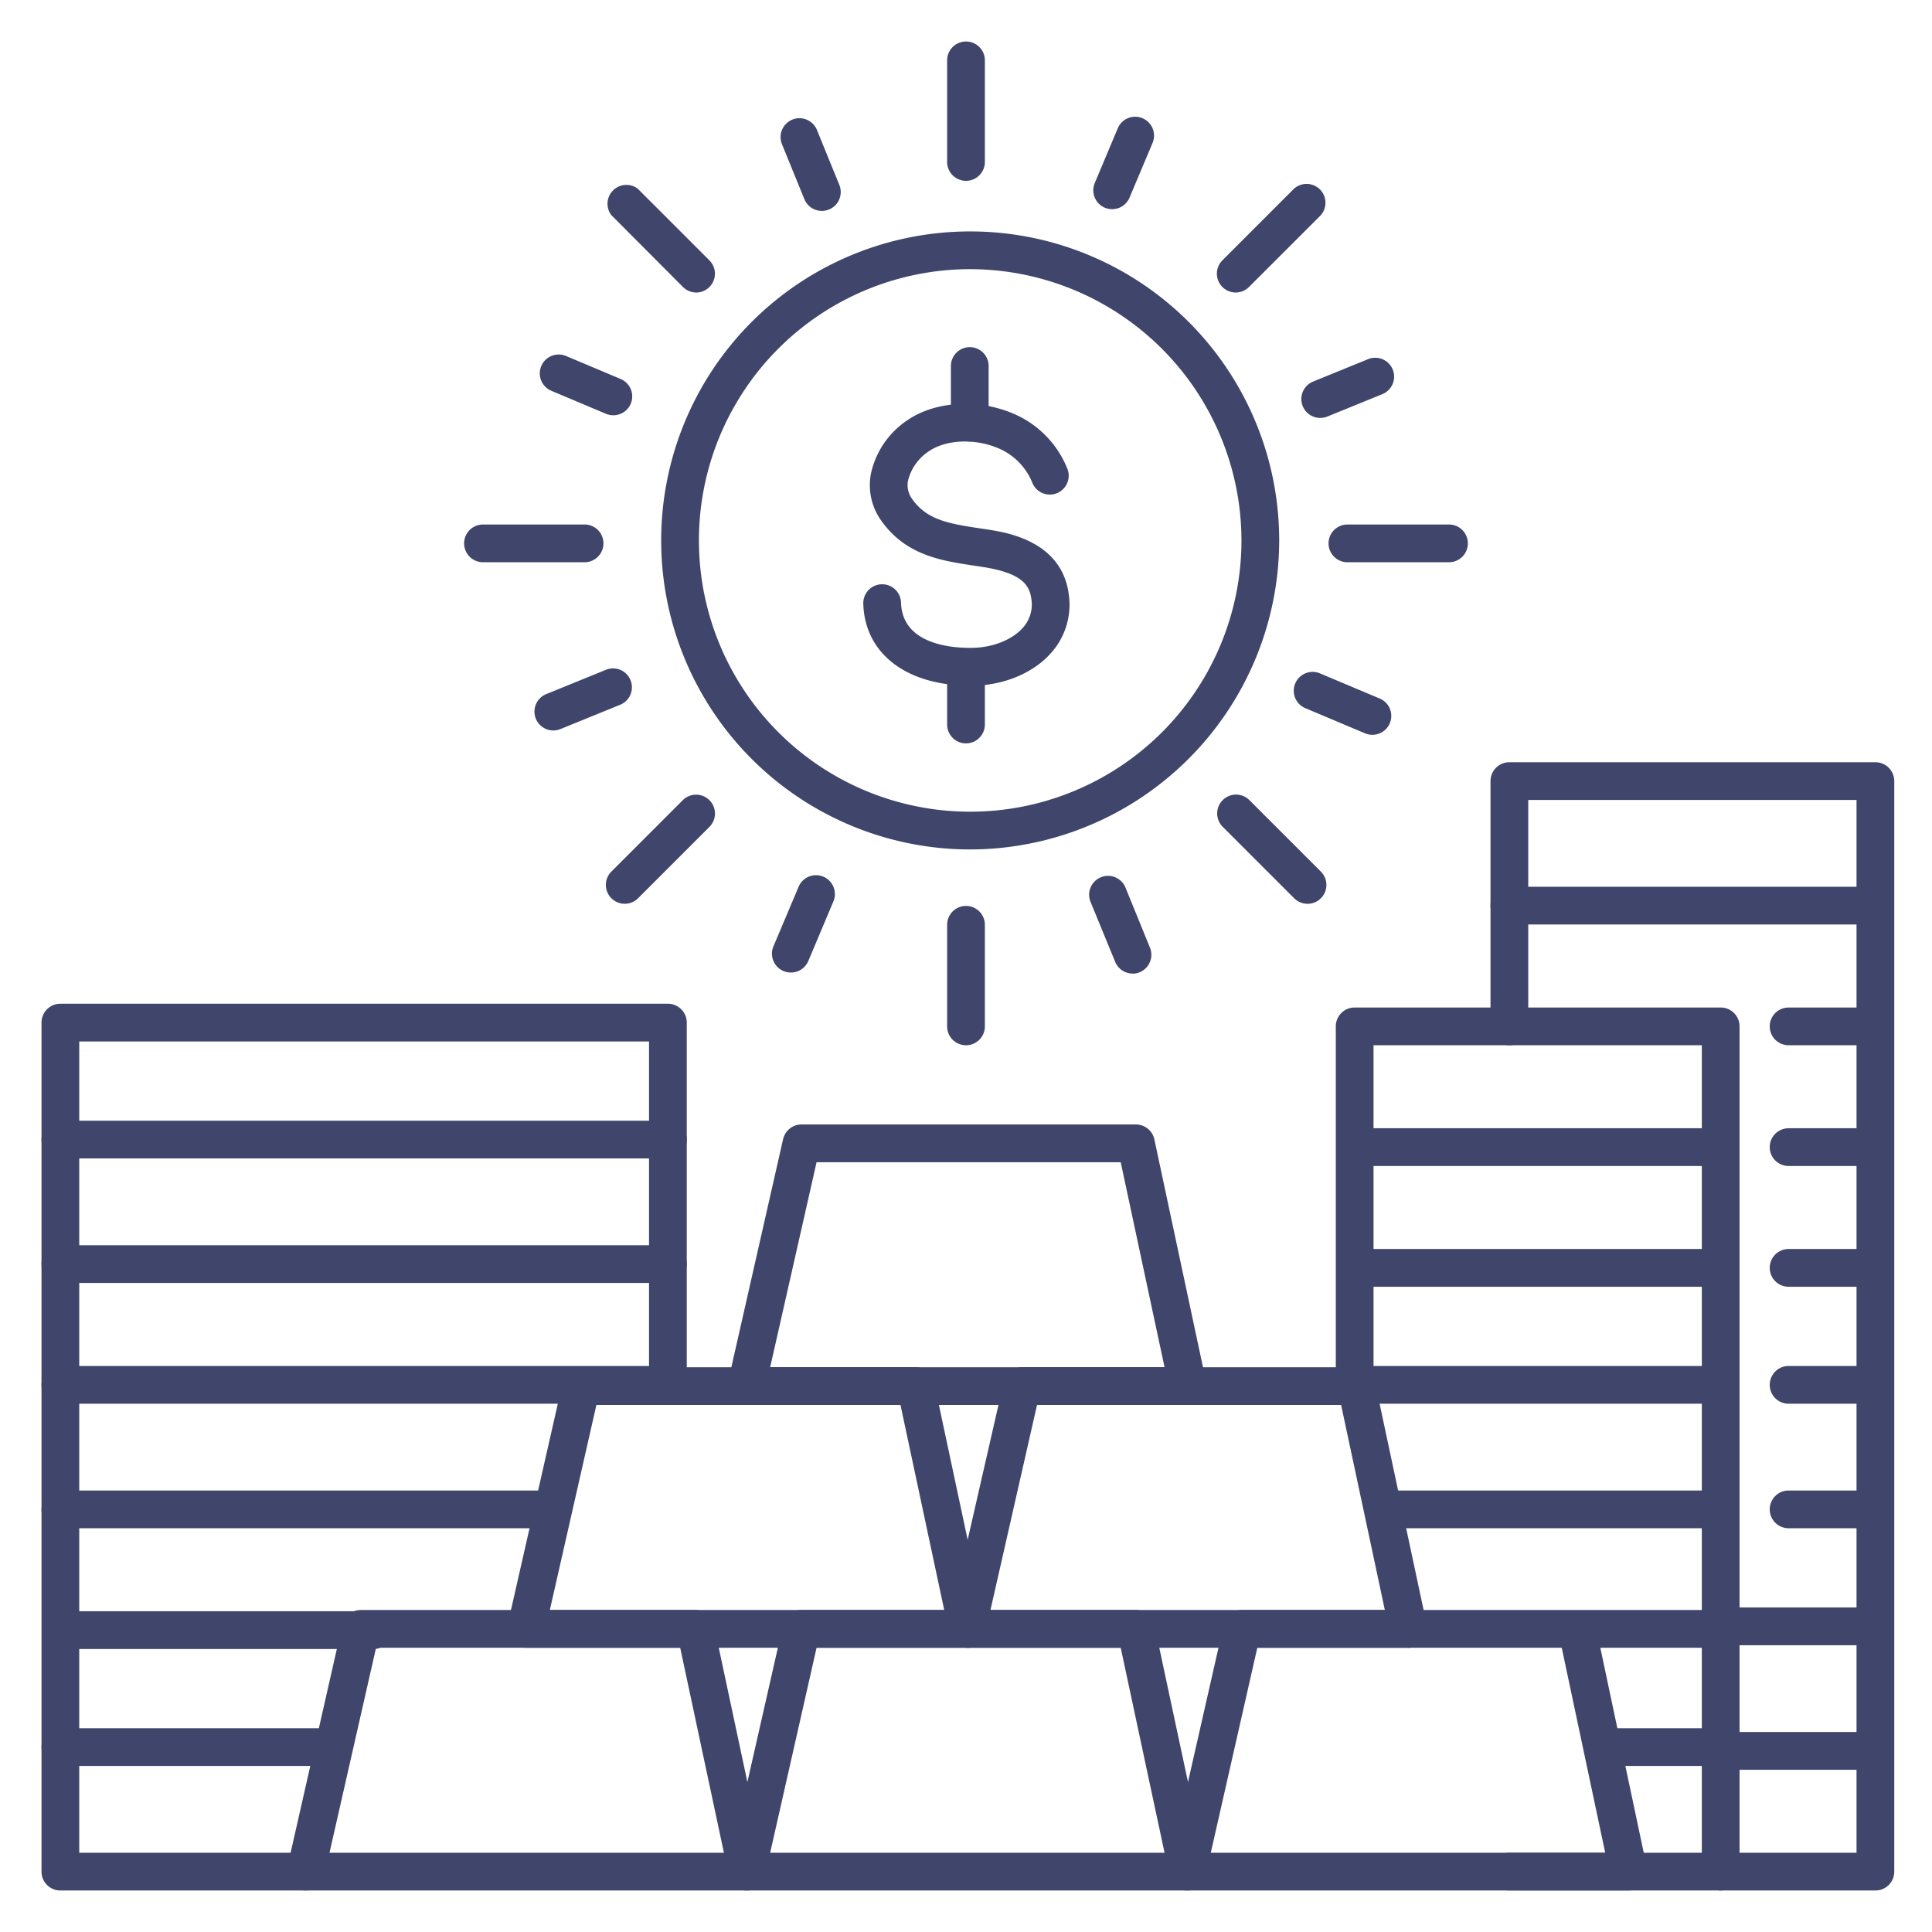 <?xml version="1.0" ?><svg viewBox="0 0 512 512" xmlns="http://www.w3.org/2000/svg"><defs><style>.cls-1{fill:#3f456b;}</style></defs><title/><g id="Lines"><path class="cls-1" d="M257.1,181.7c-16.84,0-27.93-8.47-28.32-21.71a5,5,0,0,1,10-.3c.33,11.06,13.3,12.08,18.86,12s10.72-2.2,13.51-5.41a9.17,9.17,0,0,0,2.16-7.59c-.51-3.89-2.84-6.8-12.55-8.39l-2.83-.43c-8.39-1.27-17.89-2.7-24.37-11.87a16.12,16.12,0,0,1-2.76-12.44,22.83,22.83,0,0,1,9.79-14.28c7.21-4.89,18.27-5.64,27.5-1.85a26.56,26.56,0,0,1,14.73,14.69,5,5,0,1,1-9.31,3.64,16.72,16.72,0,0,0-9.21-9.08c-6.17-2.53-13.61-2.17-18.1.88a13.06,13.06,0,0,0-5.56,7.79,6.2,6.2,0,0,0,1.08,4.88c3.83,5.41,9.22,6.47,17.7,7.75,1,.15,2,.29,2.95.45,4.71.77,19,3.11,20.85,17a19.13,19.13,0,0,1-4.52,15.43c-4.7,5.44-12.53,8.75-20.93,8.86Z"/><path class="cls-1" d="M257,117a5,5,0,0,1-5-5V97a5,5,0,0,1,10,0v15A5,5,0,0,1,257,117Z"/><path class="cls-1" d="M256,197a5,5,0,0,1-5-5V177a5,5,0,0,1,10,0v15A5,5,0,0,1,256,197Z"/><path class="cls-1" d="M257.09,225.11A81.89,81.89,0,1,1,339,143.22h0A82,82,0,0,1,257.09,225.11Zm0-153.78A71.89,71.89,0,1,0,329,143.22,72,72,0,0,0,257.09,71.33Z"/><path class="cls-1" d="M496,245H400a5,5,0,0,1,0-10h96a5,5,0,0,1,0,10Z"/><path class="cls-1" d="M496,372H474a5,5,0,0,1,0-10h22a5,5,0,0,1,0,10Z"/><path class="cls-1" d="M455,372H360a5,5,0,0,1,0-10h95a5,5,0,0,1,0,10Z"/><path class="cls-1" d="M496,405H474a5,5,0,0,1,0-10h22a5,5,0,0,1,0,10Z"/><path class="cls-1" d="M496,436H456a5,5,0,0,1,0-10h40a5,5,0,0,1,0,10Z"/><path class="cls-1" d="M496,469H455a5,5,0,0,1,0-10h41a5,5,0,0,1,0,10Z"/><path class="cls-1" d="M455,405H367a5,5,0,0,1,0-10h88a5,5,0,0,1,0,10Z"/><path class="cls-1" d="M496,341H474a5,5,0,0,1,0-10h22a5,5,0,0,1,0,10Z"/><path class="cls-1" d="M455,341H360a5,5,0,0,1,0-10h95a5,5,0,0,1,0,10Z"/><path class="cls-1" d="M496,309H474a5,5,0,0,1,0-10h22a5,5,0,0,1,0,10Z"/><path class="cls-1" d="M496,277H474a5,5,0,0,1,0-10h22a5,5,0,0,1,0,10Z"/><path class="cls-1" d="M455,309H360a5,5,0,0,1,0-10h95a5,5,0,0,1,0,10Z"/><path class="cls-1" d="M455,468H425a5,5,0,0,1,0-10h30a5,5,0,0,1,0,10Z"/><path class="cls-1" d="M497,501H400a5,5,0,0,1,0-10h92V212H405v60a5,5,0,0,1-10,0V207a5,5,0,0,1,5-5h97a5,5,0,0,1,5,5V496A5,5,0,0,1,497,501Z"/><path class="cls-1" d="M456,501a5,5,0,0,1-5-5V277H364v90a5,5,0,0,1-10,0V272a5,5,0,0,1,5-5h97a5,5,0,0,1,5,5V496A5,5,0,0,1,456,501Z"/><path class="cls-1" d="M314.8,372.33h-117a5,5,0,0,1-4.87-6.1l14.6-64.34a5,5,0,0,1,4.88-3.89h88.63a5,5,0,0,1,4.89,4l13.73,64.33a5,5,0,0,1-4.89,6Zm-110.7-10H308.62L297,308h-80.6Z"/><path class="cls-1" d="M314.8,501h-117a5,5,0,0,1-4.87-6.11l14.6-64.33a5,5,0,0,1,4.88-3.89h88.63a5,5,0,0,1,4.89,3.95L319.69,495a5,5,0,0,1-4.89,6ZM204.1,491H308.62L297,436.67h-80.6Z"/><path class="cls-1" d="M198,501h-117a5,5,0,0,1-4.87-6.11l14.6-64.33a5,5,0,0,1,4.88-3.89H184.3a5,5,0,0,1,4.89,3.95L202.91,495a5,5,0,0,1-4.89,6ZM87.32,491H191.85l-11.59-54.33H99.66Z"/><path class="cls-1" d="M373.18,436.67h-117a5,5,0,0,1-4.88-6.11L266,366.23a5,5,0,0,1,4.88-3.9h88.63a5,5,0,0,1,4.89,4l13.72,64.33a5,5,0,0,1-4.89,6.05Zm-110.7-10H367l-11.59-54.34H274.82Z"/><path class="cls-1" d="M256.41,436.67h-117a5,5,0,0,1-4.88-6.11l14.61-64.33a5,5,0,0,1,4.87-3.9h88.64a5,5,0,0,1,4.89,4l13.72,64.33a5,5,0,0,1-4.89,6.05Zm-110.7-10H250.23l-11.59-54.34H158.05Z"/><path class="cls-1" d="M431.57,501h-117a5,5,0,0,1-4.88-6.11l14.61-64.33a5,5,0,0,1,4.87-3.89H456a5,5,0,0,1,0,10H424.1L436.46,495a5,5,0,0,1-4.89,6Zm-110.7-10H425.4l-11.52-54.33H333.2Z"/><path class="cls-1" d="M81.06,501H16a5,5,0,0,1-5-5V271a5,5,0,0,1,5-5H177a5,5,0,0,1,5,5v95.31a5,5,0,0,1-10,0V276H21V491H81.06a5,5,0,0,1,0,10Z"/><path class="cls-1" d="M177,307H16a5,5,0,0,1,0-10H177a5,5,0,0,1,0,10Z"/><path class="cls-1" d="M177,340H16a5,5,0,0,1,0-10H177a5,5,0,0,1,0,10Z"/><path class="cls-1" d="M177,372H16a5,5,0,0,1,0-10H177a5,5,0,0,1,0,10Z"/><path class="cls-1" d="M145,405H16a5,5,0,0,1,0-10H145a5,5,0,0,1,0,10Z"/><path class="cls-1" d="M88,468H16a5,5,0,0,1,0-10H88a5,5,0,0,1,0,10Z"/><path class="cls-1" d="M99,437H18a5,5,0,0,1,0-10H99a5,5,0,0,1,0,10Z"/></g><g id="Outline"><path class="cls-1" d="M256,47.92a5,5,0,0,1-5-5V16a5,5,0,0,1,10,0V42.92A5,5,0,0,1,256,47.92Z"/><path class="cls-1" d="M256,277a5,5,0,0,1-5-5V245.08a5,5,0,0,1,10,0V272A5,5,0,0,1,256,277Z"/><path class="cls-1" d="M384,149H357.08a5,5,0,0,1,0-10H384a5,5,0,0,1,0,10Z"/><path class="cls-1" d="M154.92,149H128a5,5,0,0,1,0-10h26.92a5,5,0,0,1,0,10Z"/><path class="cls-1" d="M184.52,77.52A5,5,0,0,1,181,76.06L162,57A5,5,0,0,1,169,50l19,19a5,5,0,0,1-3.54,8.53Z"/><path class="cls-1" d="M346.51,239.51a5,5,0,0,1-3.54-1.46l-19-19a5,5,0,0,1,7.07-7.07l19,19a5,5,0,0,1-3.54,8.54Z"/><path class="cls-1" d="M327.48,77.52A5,5,0,0,1,323.94,69l19-19A5,5,0,0,1,350.05,57l-19,19A5,5,0,0,1,327.48,77.52Z"/><path class="cls-1" d="M165.49,239.51A5,5,0,0,1,162,231l19-19a5,5,0,0,1,7.07,7.07l-19,19A5,5,0,0,1,165.49,239.51Z"/><path class="cls-1" d="M217.8,55.89a5,5,0,0,1-4.63-3.11l-5.94-14.56a5,5,0,0,1,9.27-3.77L222.43,49a5,5,0,0,1-4.63,6.89Z"/><path class="cls-1" d="M300.16,258a5,5,0,0,1-4.63-3.11L289,239a5,5,0,0,1,9.27-3.77l6.48,15.91a5,5,0,0,1-4.63,6.89Z"/><path class="cls-1" d="M349.9,110.75a5,5,0,0,1-1.89-9.64l14.55-5.93a5,5,0,0,1,3.78,9.27l-14.56,5.93A5,5,0,0,1,349.9,110.75Z"/><path class="cls-1" d="M146.64,193.58a5,5,0,0,1-1.89-9.63l15.92-6.48a5,5,0,0,1,3.77,9.26l-15.92,6.48A5,5,0,0,1,146.64,193.58Z"/><path class="cls-1" d="M162.53,110.05a5.17,5.17,0,0,1-1.94-.39l-14.48-6.1A5,5,0,0,1,150,94.34l14.48,6.1a5,5,0,0,1-1.94,9.61Z"/><path class="cls-1" d="M363.7,194.73a4.91,4.91,0,0,1-1.94-.39l-15.84-6.67a5,5,0,1,1,3.88-9.22l15.84,6.67a5,5,0,0,1-1.94,9.61Z"/><path class="cls-1" d="M294.73,55.43a5.13,5.13,0,0,1-1.94-.39,5,5,0,0,1-2.66-6.55L296.22,34a5,5,0,0,1,9.22,3.88l-6.1,14.48A5,5,0,0,1,294.73,55.43Z"/><path class="cls-1" d="M209.58,257.73a5.13,5.13,0,0,1-1.94-.39,5,5,0,0,1-2.67-6.55L211.64,235a5,5,0,1,1,9.22,3.88l-6.67,15.84A5,5,0,0,1,209.58,257.73Z"/></g></svg>